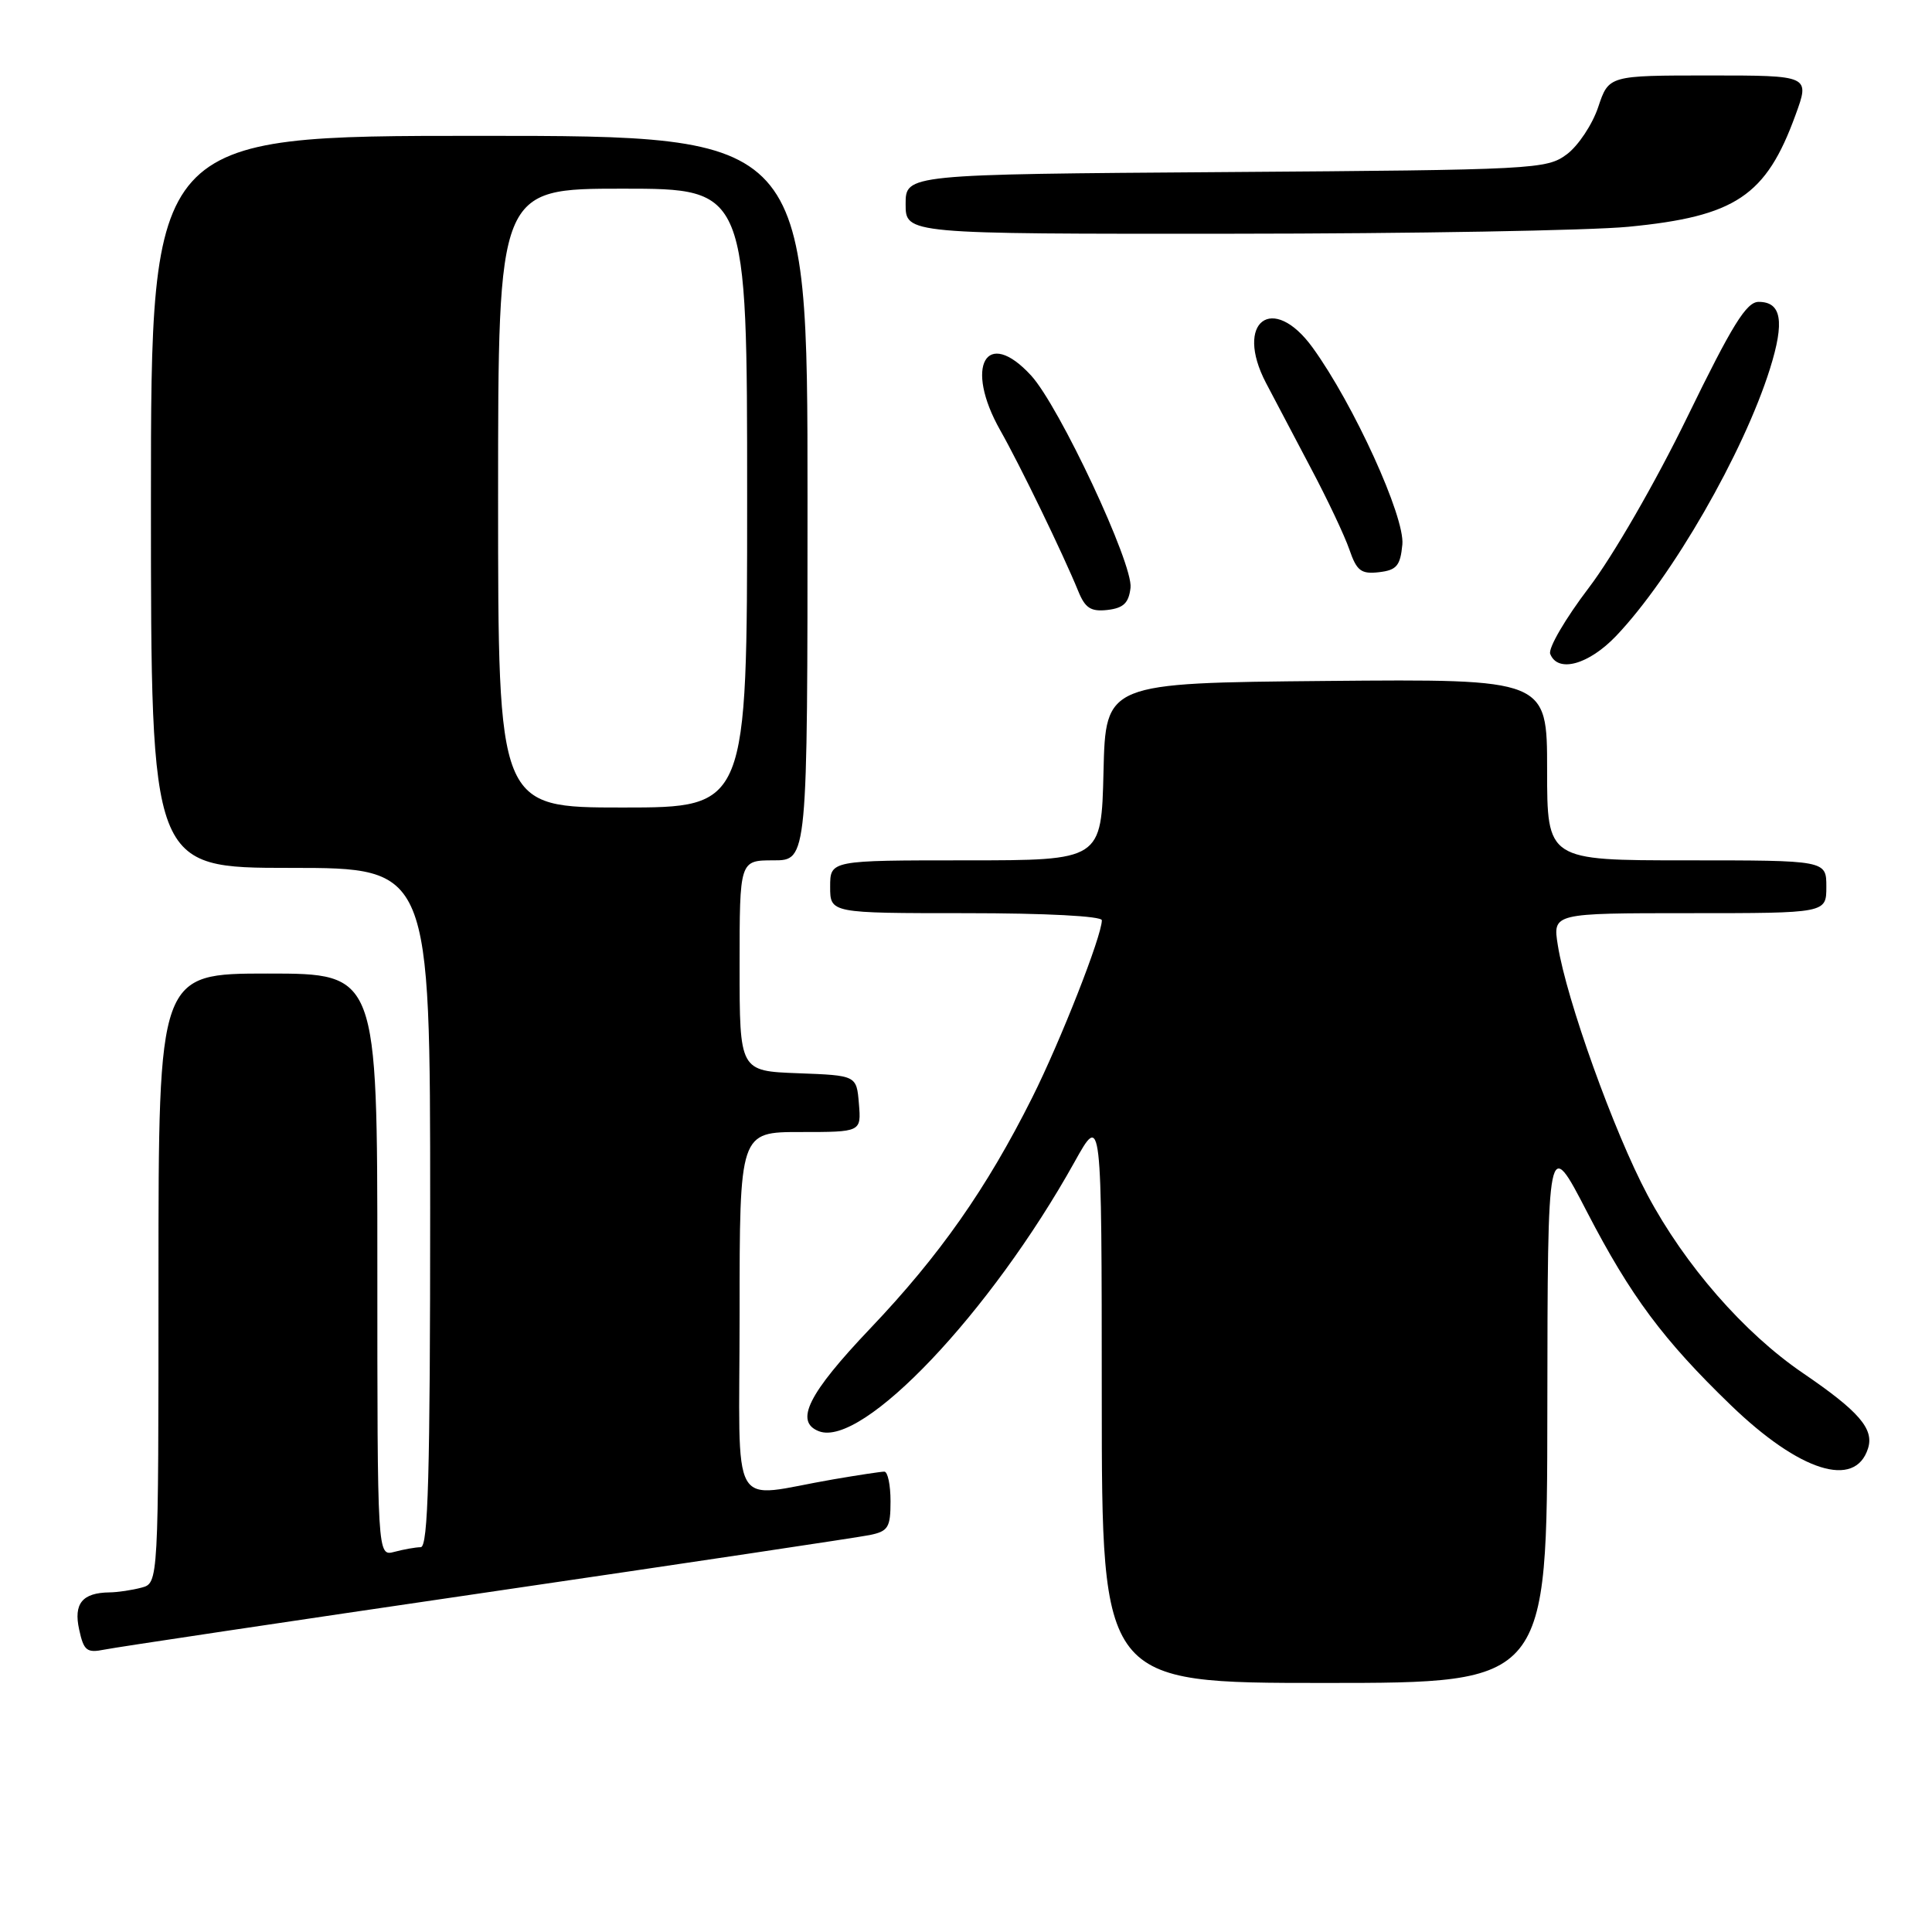 <?xml version="1.0" encoding="UTF-8" standalone="no"?>
<!DOCTYPE svg PUBLIC "-//W3C//DTD SVG 1.1//EN" "http://www.w3.org/Graphics/SVG/1.1/DTD/svg11.dtd" >
<svg xmlns="http://www.w3.org/2000/svg" xmlns:xlink="http://www.w3.org/1999/xlink" version="1.1" viewBox="0 0 256 256">
 <g >
 <path fill="currentColor"
d=" M 205.03 186.75 C 205.07 150.50 205.07 150.50 210.31 160.63 C 216.08 171.76 220.41 177.57 229.35 186.20 C 238.47 195.00 245.81 197.31 247.52 191.93 C 248.35 189.34 246.32 187.00 238.88 181.93 C 231.09 176.62 223.26 167.65 218.29 158.32 C 213.87 150.02 207.56 132.45 206.42 125.25 C 205.74 121.00 205.74 121.00 223.87 121.00 C 242.00 121.00 242.00 121.00 242.00 117.50 C 242.00 114.00 242.00 114.00 223.50 114.00 C 205.00 114.00 205.00 114.00 205.00 101.98 C 205.00 89.97 205.00 89.97 175.75 90.23 C 146.50 90.50 146.50 90.50 146.22 102.25 C 145.94 114.00 145.94 114.00 127.97 114.00 C 110.00 114.00 110.00 114.00 110.00 117.50 C 110.00 121.00 110.00 121.00 128.00 121.00 C 138.57 121.00 146.00 121.39 146.00 121.94 C 146.00 124.01 140.52 137.96 136.76 145.46 C 130.72 157.51 124.50 166.37 115.32 176.02 C 107.09 184.67 105.23 188.39 108.52 189.65 C 114.27 191.85 131.25 173.96 142.38 153.97 C 145.98 147.50 145.98 147.50 145.99 185.25 C 146.00 223.00 146.00 223.00 175.50 223.00 C 205.00 223.00 205.00 223.00 205.03 186.75 Z  M 64.50 211.00 C 90.90 207.13 113.74 203.71 115.25 203.40 C 117.69 202.90 118.00 202.40 118.00 198.92 C 118.00 196.76 117.63 195.00 117.18 195.00 C 116.73 195.00 113.70 195.46 110.43 196.02 C 96.39 198.42 98.00 201.26 98.00 174.05 C 98.00 150.00 98.00 150.00 106.06 150.00 C 114.12 150.00 114.12 150.00 113.81 146.25 C 113.50 142.50 113.50 142.50 105.75 142.21 C 98.00 141.92 98.00 141.92 98.00 127.96 C 98.00 114.00 98.00 114.00 102.50 114.00 C 107.00 114.00 107.00 114.00 107.00 66.00 C 107.00 18.00 107.00 18.00 63.50 18.00 C 20.00 18.00 20.00 18.00 20.00 66.50 C 20.00 115.00 20.00 115.00 38.50 115.00 C 57.00 115.00 57.00 115.00 57.00 160.00 C 57.00 195.33 56.73 205.00 55.75 205.01 C 55.06 205.02 53.49 205.30 52.25 205.63 C 50.00 206.23 50.00 206.23 50.00 167.62 C 50.00 129.00 50.00 129.00 35.50 129.00 C 21.00 129.00 21.00 129.00 21.00 169.38 C 21.00 209.77 21.00 209.77 18.75 210.37 C 17.51 210.70 15.60 210.99 14.50 211.00 C 10.90 211.05 9.73 212.49 10.49 215.93 C 11.10 218.74 11.50 219.05 13.84 218.58 C 15.30 218.28 38.10 214.87 64.50 211.00 Z  M 214.16 84.25 C 221.55 76.48 231.03 60.01 234.53 48.86 C 236.50 42.58 236.06 40.00 233.03 40.00 C 231.41 40.00 229.53 43.04 223.58 55.25 C 219.38 63.88 213.71 73.71 210.52 77.89 C 207.43 81.95 205.13 85.89 205.41 86.64 C 206.40 89.21 210.51 88.08 214.16 84.25 Z  M 149.80 77.88 C 150.17 74.74 140.36 53.82 136.62 49.75 C 130.68 43.28 127.73 48.52 132.54 57.02 C 135.17 61.66 140.86 73.40 142.87 78.32 C 143.79 80.59 144.55 81.07 146.76 80.82 C 148.87 80.57 149.57 79.90 149.80 77.88 Z  M 185.82 72.15 C 186.17 68.49 179.37 53.57 173.93 46.06 C 168.63 38.75 163.51 42.63 167.75 50.74 C 168.83 52.81 171.50 57.88 173.68 62.00 C 175.87 66.12 178.17 70.99 178.80 72.82 C 179.77 75.65 180.36 76.09 182.72 75.82 C 185.06 75.55 185.55 74.97 185.82 72.15 Z  M 215.76 30.05 C 229.96 28.68 234.01 25.97 237.91 15.25 C 239.83 10.00 239.83 10.00 226.50 10.00 C 213.17 10.00 213.17 10.00 211.77 14.19 C 211.00 16.49 209.13 19.31 207.62 20.44 C 204.95 22.43 203.47 22.51 162.43 22.80 C 120.00 23.10 120.00 23.10 120.00 27.05 C 120.00 31.00 120.00 31.00 163.25 30.97 C 187.04 30.96 210.67 30.54 215.76 30.05 Z  M 66.00 66.00 C 66.00 25.00 66.00 25.00 82.50 25.00 C 99.00 25.00 99.00 25.00 99.00 66.00 C 99.00 107.00 99.00 107.00 82.50 107.00 C 66.00 107.00 66.00 107.00 66.00 66.00 Z "/>
</g>
</svg>